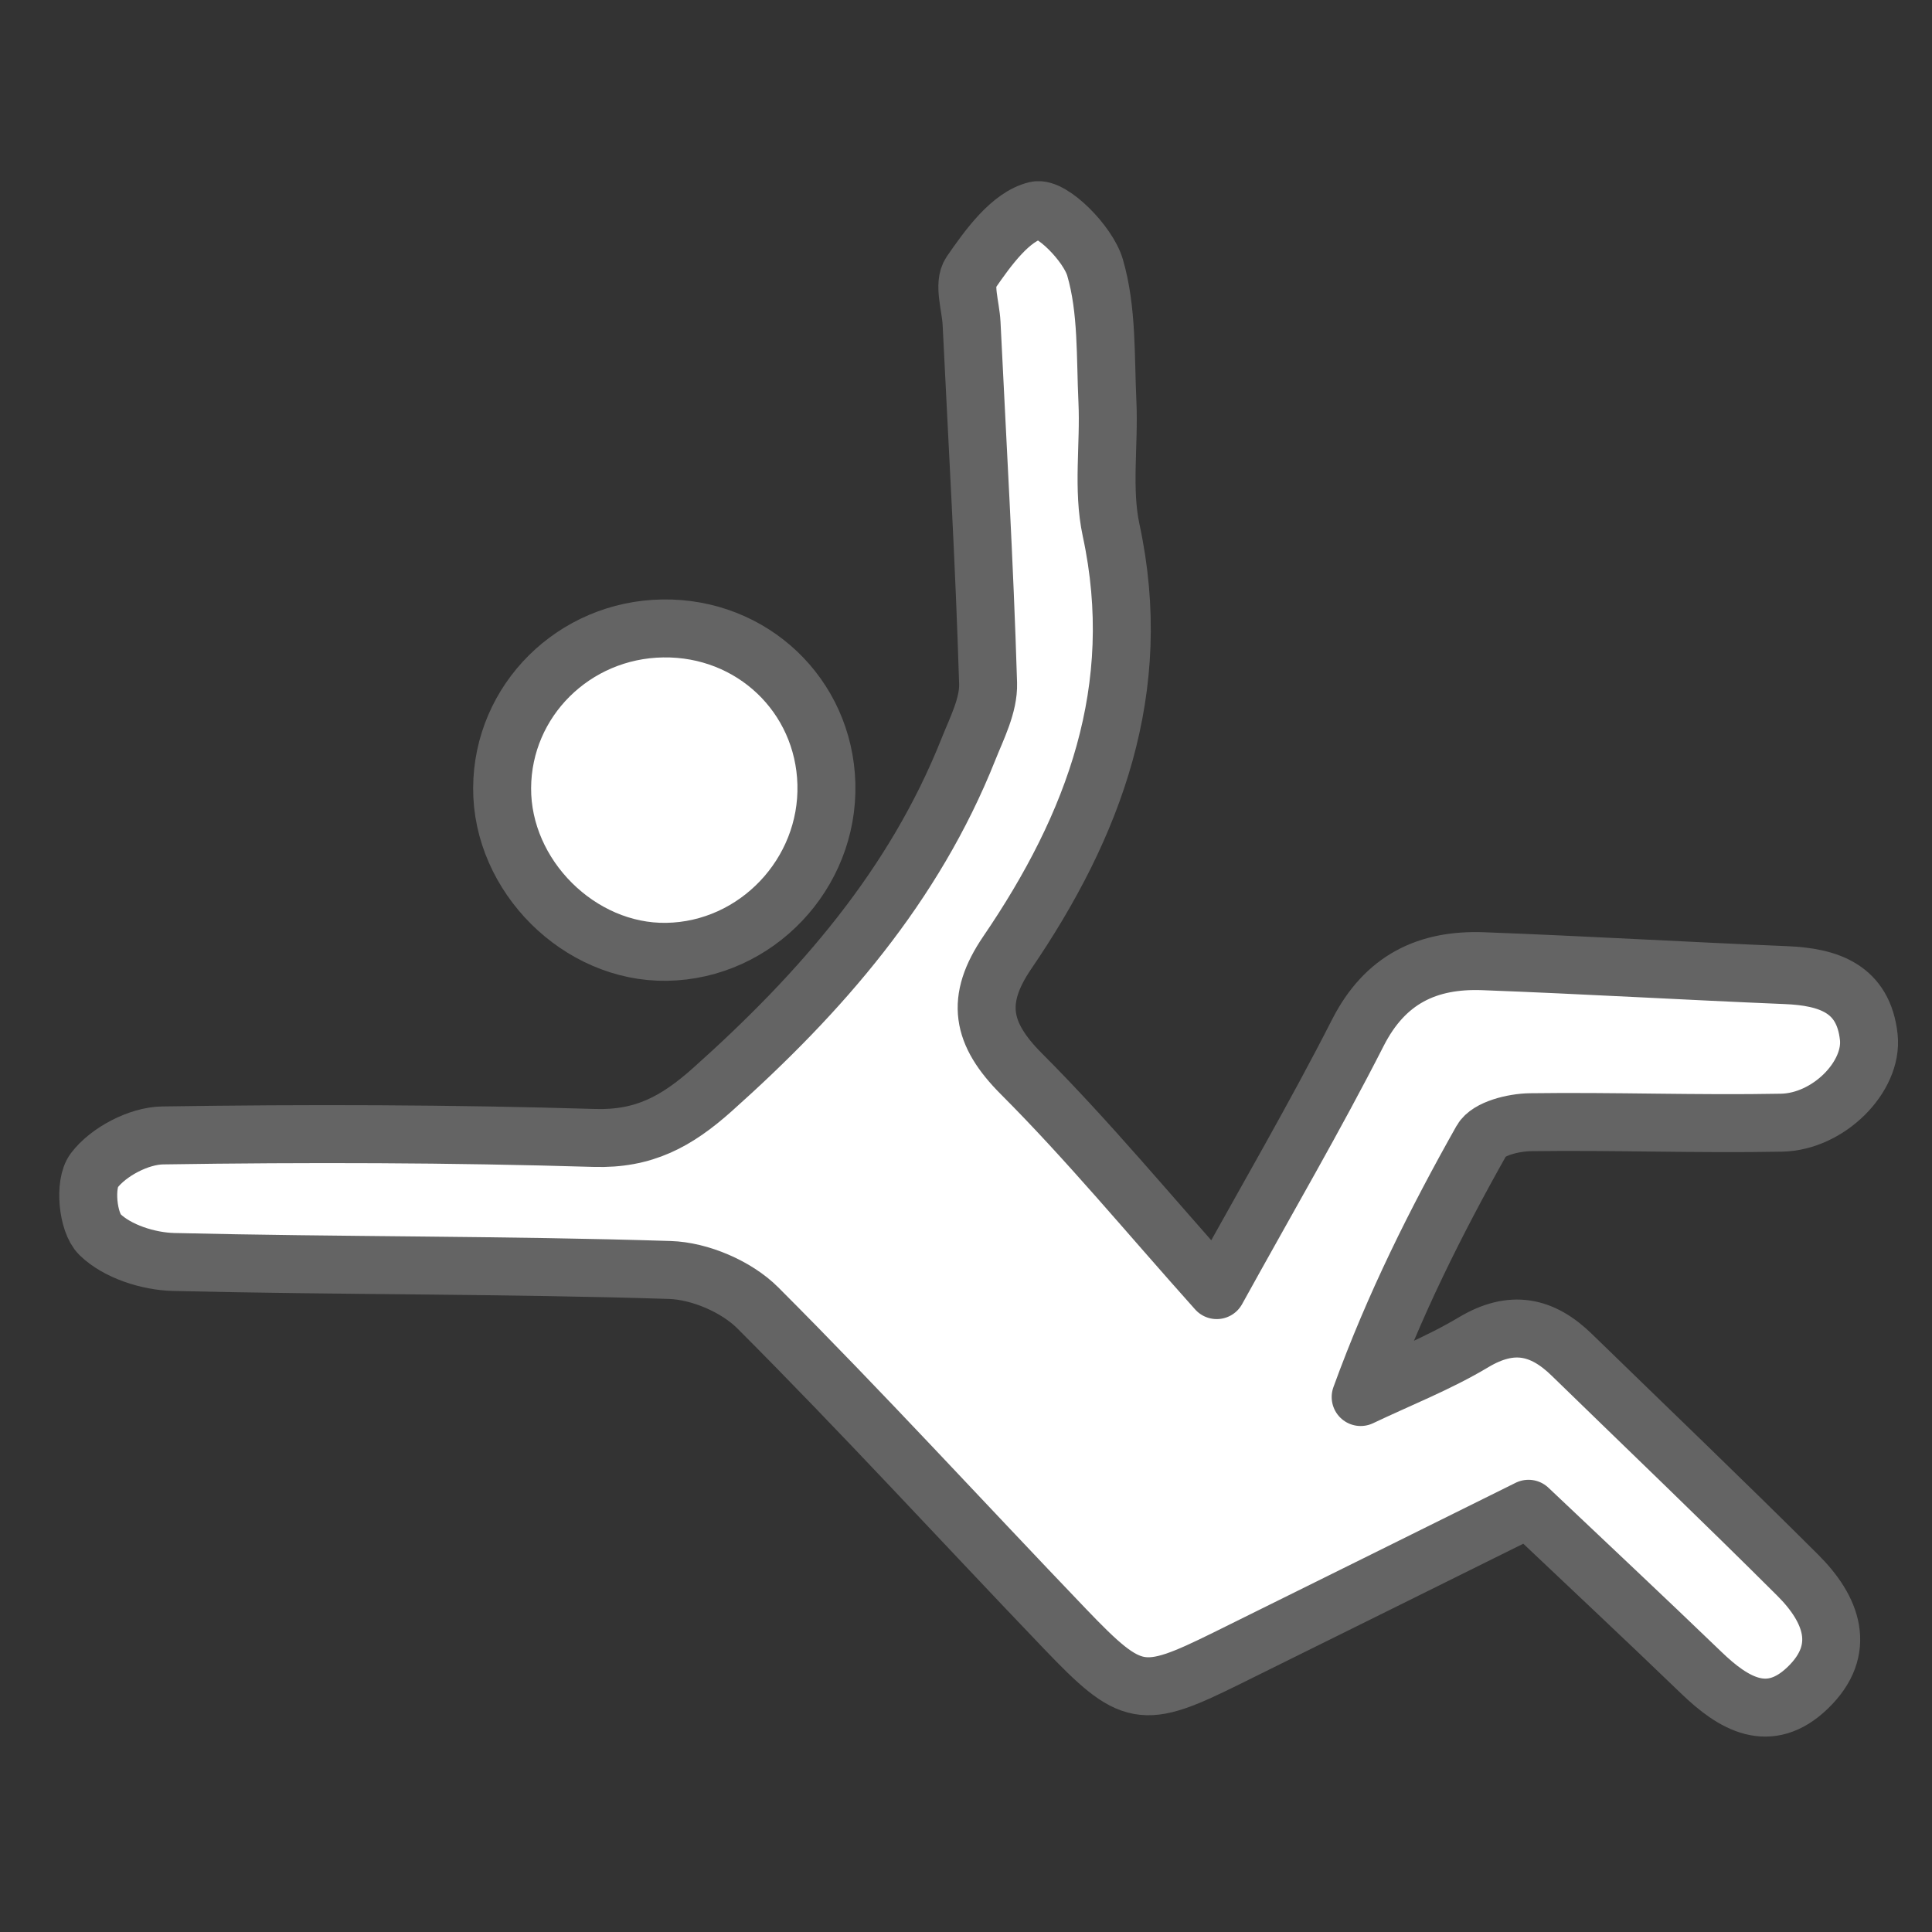<?xml version="1.0" encoding="utf-8"?>
<!-- Generator: Adobe Illustrator 24.1.2, SVG Export Plug-In . SVG Version: 6.00 Build 0)  -->
<svg version="1.1" id="Layer_1" xmlns="http://www.w3.org/2000/svg" xmlns:xlink="http://www.w3.org/1999/xlink" x="0px" y="0px"
	 viewBox="0 0 500 500" width="256" height="256" style="enable-background:new 0 0 500 500;" xml:space="preserve">
<rect x="0" y="0" width="500" height="500" fill="#333333" stroke="none"/>
<style type="text/css">
	.st0{fill:#FFFFFF;         
        stroke: #646464;
        stroke-width: 15px;
        stroke-linejoin: round;}</style>
<g>
	<g>
		<path class="st0" d="M314.89,333.88c13.14-23.8,25.46-44.89,36.53-66.62c7.05-13.84,18.02-19.04,32.44-18.5
			c26.11,0.98,52.19,2.52,78.3,3.6c11.03,0.45,20.11,3.42,21.48,16.04c1.11,10.22-10.39,21.92-22.59,22.15
			c-21.67,0.42-43.36-0.42-65.04-0.12c-4.32,0.06-10.85,1.65-12.55,4.67c-11.83,21-22.65,42.57-31.32,66.45
			c9.77-4.66,19.95-8.63,29.2-14.16c9.88-5.91,17.78-4.23,25.45,3.25c19.51,18.99,39.2,37.81,58.48,57.04
			c8.72,8.7,12.92,19.18,2.54,29.15c-9.99,9.6-19.15,4.13-27.52-3.94c-14.77-14.23-29.75-28.25-44.71-42.42
			c-26.63,13.19-52.47,26.04-78.34,38.81c-21.65,10.68-24.33,10.32-41.62-7.73c-26.52-27.69-52.43-55.98-79.52-83.09
			c-5.49-5.49-14.97-9.55-22.75-9.79c-42.78-1.36-85.61-1.04-128.4-2.07c-6.59-0.16-14.61-2.73-19.1-7.12
			c-3.19-3.12-4.11-13.09-1.48-16.55c3.68-4.85,11.56-8.99,17.71-9.08c37.24-0.57,74.51-0.47,111.74,0.65
			c12.84,0.39,21.3-4.25,30.57-12.53c28.05-25.04,52.16-52.67,66.22-88.01c2.21-5.54,5.28-11.45,5.11-17.11
			c-0.94-31.08-2.77-62.13-4.28-93.2c-0.22-4.44-2.21-10.14-0.2-13.06c4.49-6.5,10.29-14.59,16.93-16.15
			c3.93-0.92,13.41,8.53,15.24,14.82c3.19,10.96,2.64,23.06,3.19,34.71c0.52,11.1-1.34,22.6,0.96,33.26
			c8.84,41.06-4.4,76.34-26.87,109.3c-8.36,12.27-6.75,20.98,3.71,31.44C281.59,295.18,297.13,314.03,314.89,333.88z"/>
		<path class="st0" d="M171.55,162.64c23.1-0.34,41.69,17.33,42.32,40.22c0.63,23.3-18.15,43.07-41.3,43.47
			c-22.62,0.39-42.74-19.63-42.62-42.41C130.07,181.29,148.53,162.97,171.55,162.64z"/>
	</g>
</g>
</svg>
